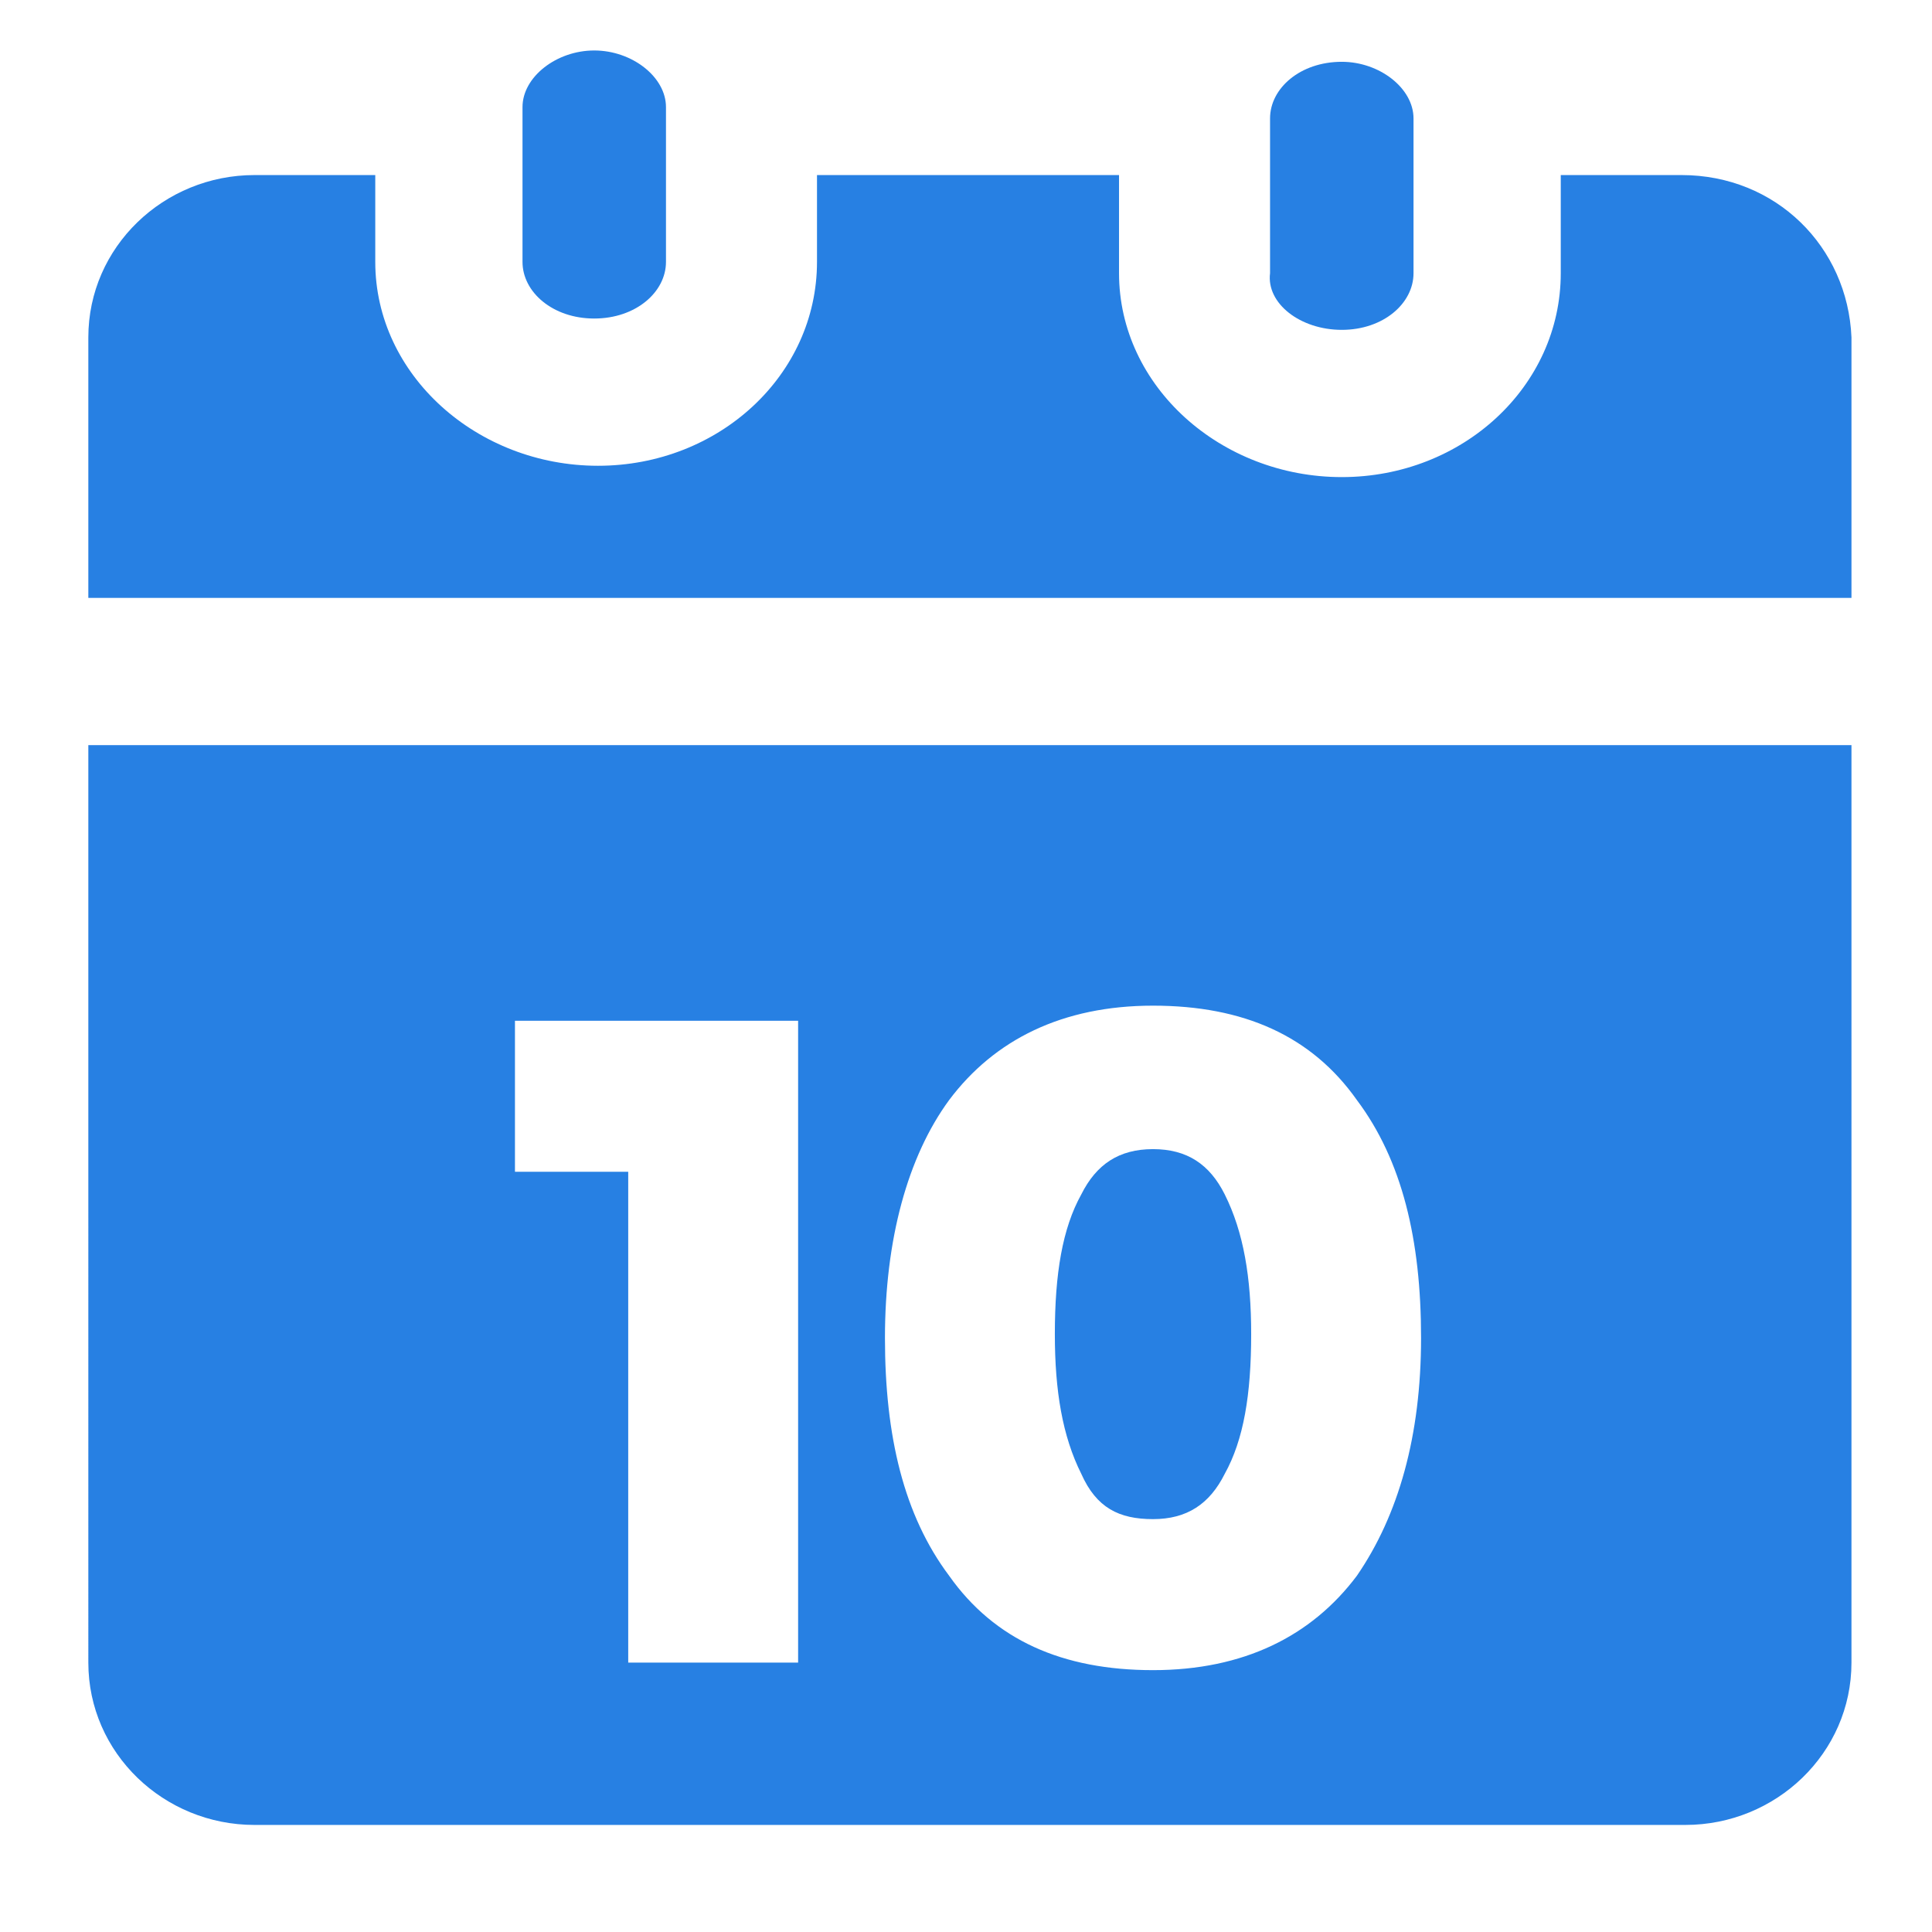 <?xml version="1.0" encoding="UTF-8" standalone="no"?>
<!-- Created with Inkscape (http://www.inkscape.org/) -->

<svg
   xmlns:dc="http://purl.org/dc/elements/1.1/"
   xmlns:cc="http://creativecommons.org/ns#"
   xmlns:rdf="http://www.w3.org/1999/02/22-rdf-syntax-ns#"
   xmlns:svg="http://www.w3.org/2000/svg"
   xmlns="http://www.w3.org/2000/svg"
   xmlns:sodipodi="http://sodipodi.sourceforge.net/DTD/sodipodi-0.dtd"
   xmlns:inkscape="http://www.inkscape.org/namespaces/inkscape"
   width="48px"
   height="48px"
   viewBox="0 0 48 48"
   id="svg4198"
   sodipodi:version="0.32"
   inkscape:version="0.92.2 2405546, 2018-03-11"
   sodipodi:docname="appointment.svg"
   inkscape:output_extension="org.inkscape.output.svg.inkscape"
   version="1.1">
  <defs
     id="defs4200">
    <inkscape:perspective
       sodipodi:type="inkscape:persp3d"
       inkscape:vp_x="0 : 24 : 1"
       inkscape:vp_y="0 : 1000 : 0"
       inkscape:vp_z="48 : 24 : 1"
       inkscape:persp3d-origin="24 : 16 : 1"
       id="perspective45" />
    <linearGradient
       id="linearGradient15218">
      <stop
         style="stop-color:#f0f0ef;stop-opacity:1;"
         offset="0"
         id="stop15220" />
      <stop
         id="stop2269"
         offset="0.599"
         style="stop-color:#e8e8e8;stop-opacity:1;" />
      <stop
         id="stop2267"
         offset="0.828"
         style="stop-color:#ffffff;stop-opacity:1;" />
      <stop
         style="stop-color:#d8d8d3;stop-opacity:1;"
         offset="1"
         id="stop15222" />
    </linearGradient>
    <linearGradient
       id="linearGradient2224">
      <stop
         style="stop-color:#7c7c7c;stop-opacity:1;"
         offset="0"
         id="stop2226" />
      <stop
         style="stop-color:#b8b8b8;stop-opacity:1;"
         offset="1"
         id="stop2228" />
    </linearGradient>
  </defs>
  <sodipodi:namedview
     id="base"
     pagecolor="#ffffff"
     bordercolor="#bebebe"
     borderopacity="1"
     inkscape:pageopacity="0.0"
     inkscape:pageshadow="2"
     inkscape:zoom="11.313709"
     inkscape:cx="5.3116281"
     inkscape:cy="19.822731"
     inkscape:current-layer="layer1"
     showgrid="false"
     inkscape:grid-bbox="true"
     inkscape:document-units="px"
     inkscape:window-width="2560"
     inkscape:window-height="1347"
     inkscape:window-x="0"
     inkscape:window-y="0"
     inkscape:showpageshadow="false"
     inkscape:window-maximized="1" />
  <g
     id="layer1"
     inkscape:label="Layer 1"
     inkscape:groupmode="layer">
    <g
       transform="matrix(0.938,0,0,0.938,1.538,0.785)"
       id="g12"
       style="fill:#2780e3;fill-opacity:1">
      <path
         inkscape:connector-curvature="0"
         d="m 28.9,39.4 c 0.9,0 1.5,-0.4 1.9,-1.2 0.5,-0.9 0.7,-2.1 0.7,-3.7 0,-1.5 -0.2,-2.7 -0.7,-3.7 -0.4,-0.8 -1,-1.2 -1.9,-1.2 -0.9,0 -1.5,0.4 -1.9,1.2 -0.5,0.9 -0.7,2.1 -0.7,3.7 0,1.5 0.2,2.7 0.7,3.7 0.4,0.9 1,1.2 1.9,1.2 z"
         id="path2-3"
         style="fill:#2780e3;fill-opacity:1" />
      <path
         inkscape:connector-curvature="0"
         d="m 0.7,43.2 c 0,2.4 2,4.3 4.4,4.3 H 43 c 2.4,0 4.4,-1.9 4.4,-4.3 V 18.9 H 0.7 Z M 23.5,28.3 c 1.2,-1.6 3,-2.5 5.4,-2.5 2.4,0 4.2,0.8 5.4,2.5 1.2,1.6 1.7,3.7 1.7,6.3 0,2.6 -0.6,4.7 -1.7,6.3 -1.2,1.6 -3,2.5 -5.4,2.5 -2.4,0 -4.2,-0.8 -5.4,-2.5 -1.2,-1.6 -1.7,-3.7 -1.7,-6.3 0,-2.6 0.6,-4.8 1.7,-6.3 z M 12,26.2 h 7.5 v 17 H 15 v -13 h -3 z"
         id="path4-6"
         style="fill:#2780e3;fill-opacity:1" />
      <path
         inkscape:connector-curvature="0"
         d="M 14.1,7.6 C 15.2,7.6 16,6.9 16,6.1 V 2 c 0,-0.8 -0.9,-1.5 -1.9,-1.5 -1,0 -1.9,0.7 -1.9,1.5 v 4.1 c 0,0.8 0.8,1.5 1.9,1.5 z"
         id="path6-7"
         style="fill:#2780e3;fill-opacity:1" />
      <path
         inkscape:connector-curvature="0"
         d="m 33.9,7.9 c 1.1,0 1.9,-0.7 1.9,-1.5 V 2.3 C 35.8,1.5 34.9,0.8 33.9,0.8 32.8,0.8 32,1.5 32,2.3 v 4.1 c -0.1,0.8 0.8,1.5 1.9,1.5 z"
         id="path8"
         style="fill:#2780e3;fill-opacity:1" />
      <path
         inkscape:connector-curvature="0"
         d="m 42.9,3.8 h -3.2 v 2.6 c 0,3 -2.6,5.4 -5.8,5.4 C 30.7,11.8 28,9.4 28,6.4 V 3.8 h -8 v 2.3 c 0,3 -2.6,5.4 -5.8,5.4 C 11,11.5 8.3,9.1 8.3,6.1 V 3.8 H 5.1 C 2.7,3.8 0.7,5.7 0.7,8.1 V 15 H 47.4 V 8.1 C 47.3,5.7 45.4,3.8 42.9,3.8 Z"
         id="path10"
         style="fill:#2780e3;fill-opacity:1" />
    </g>
  </g>
</svg>
